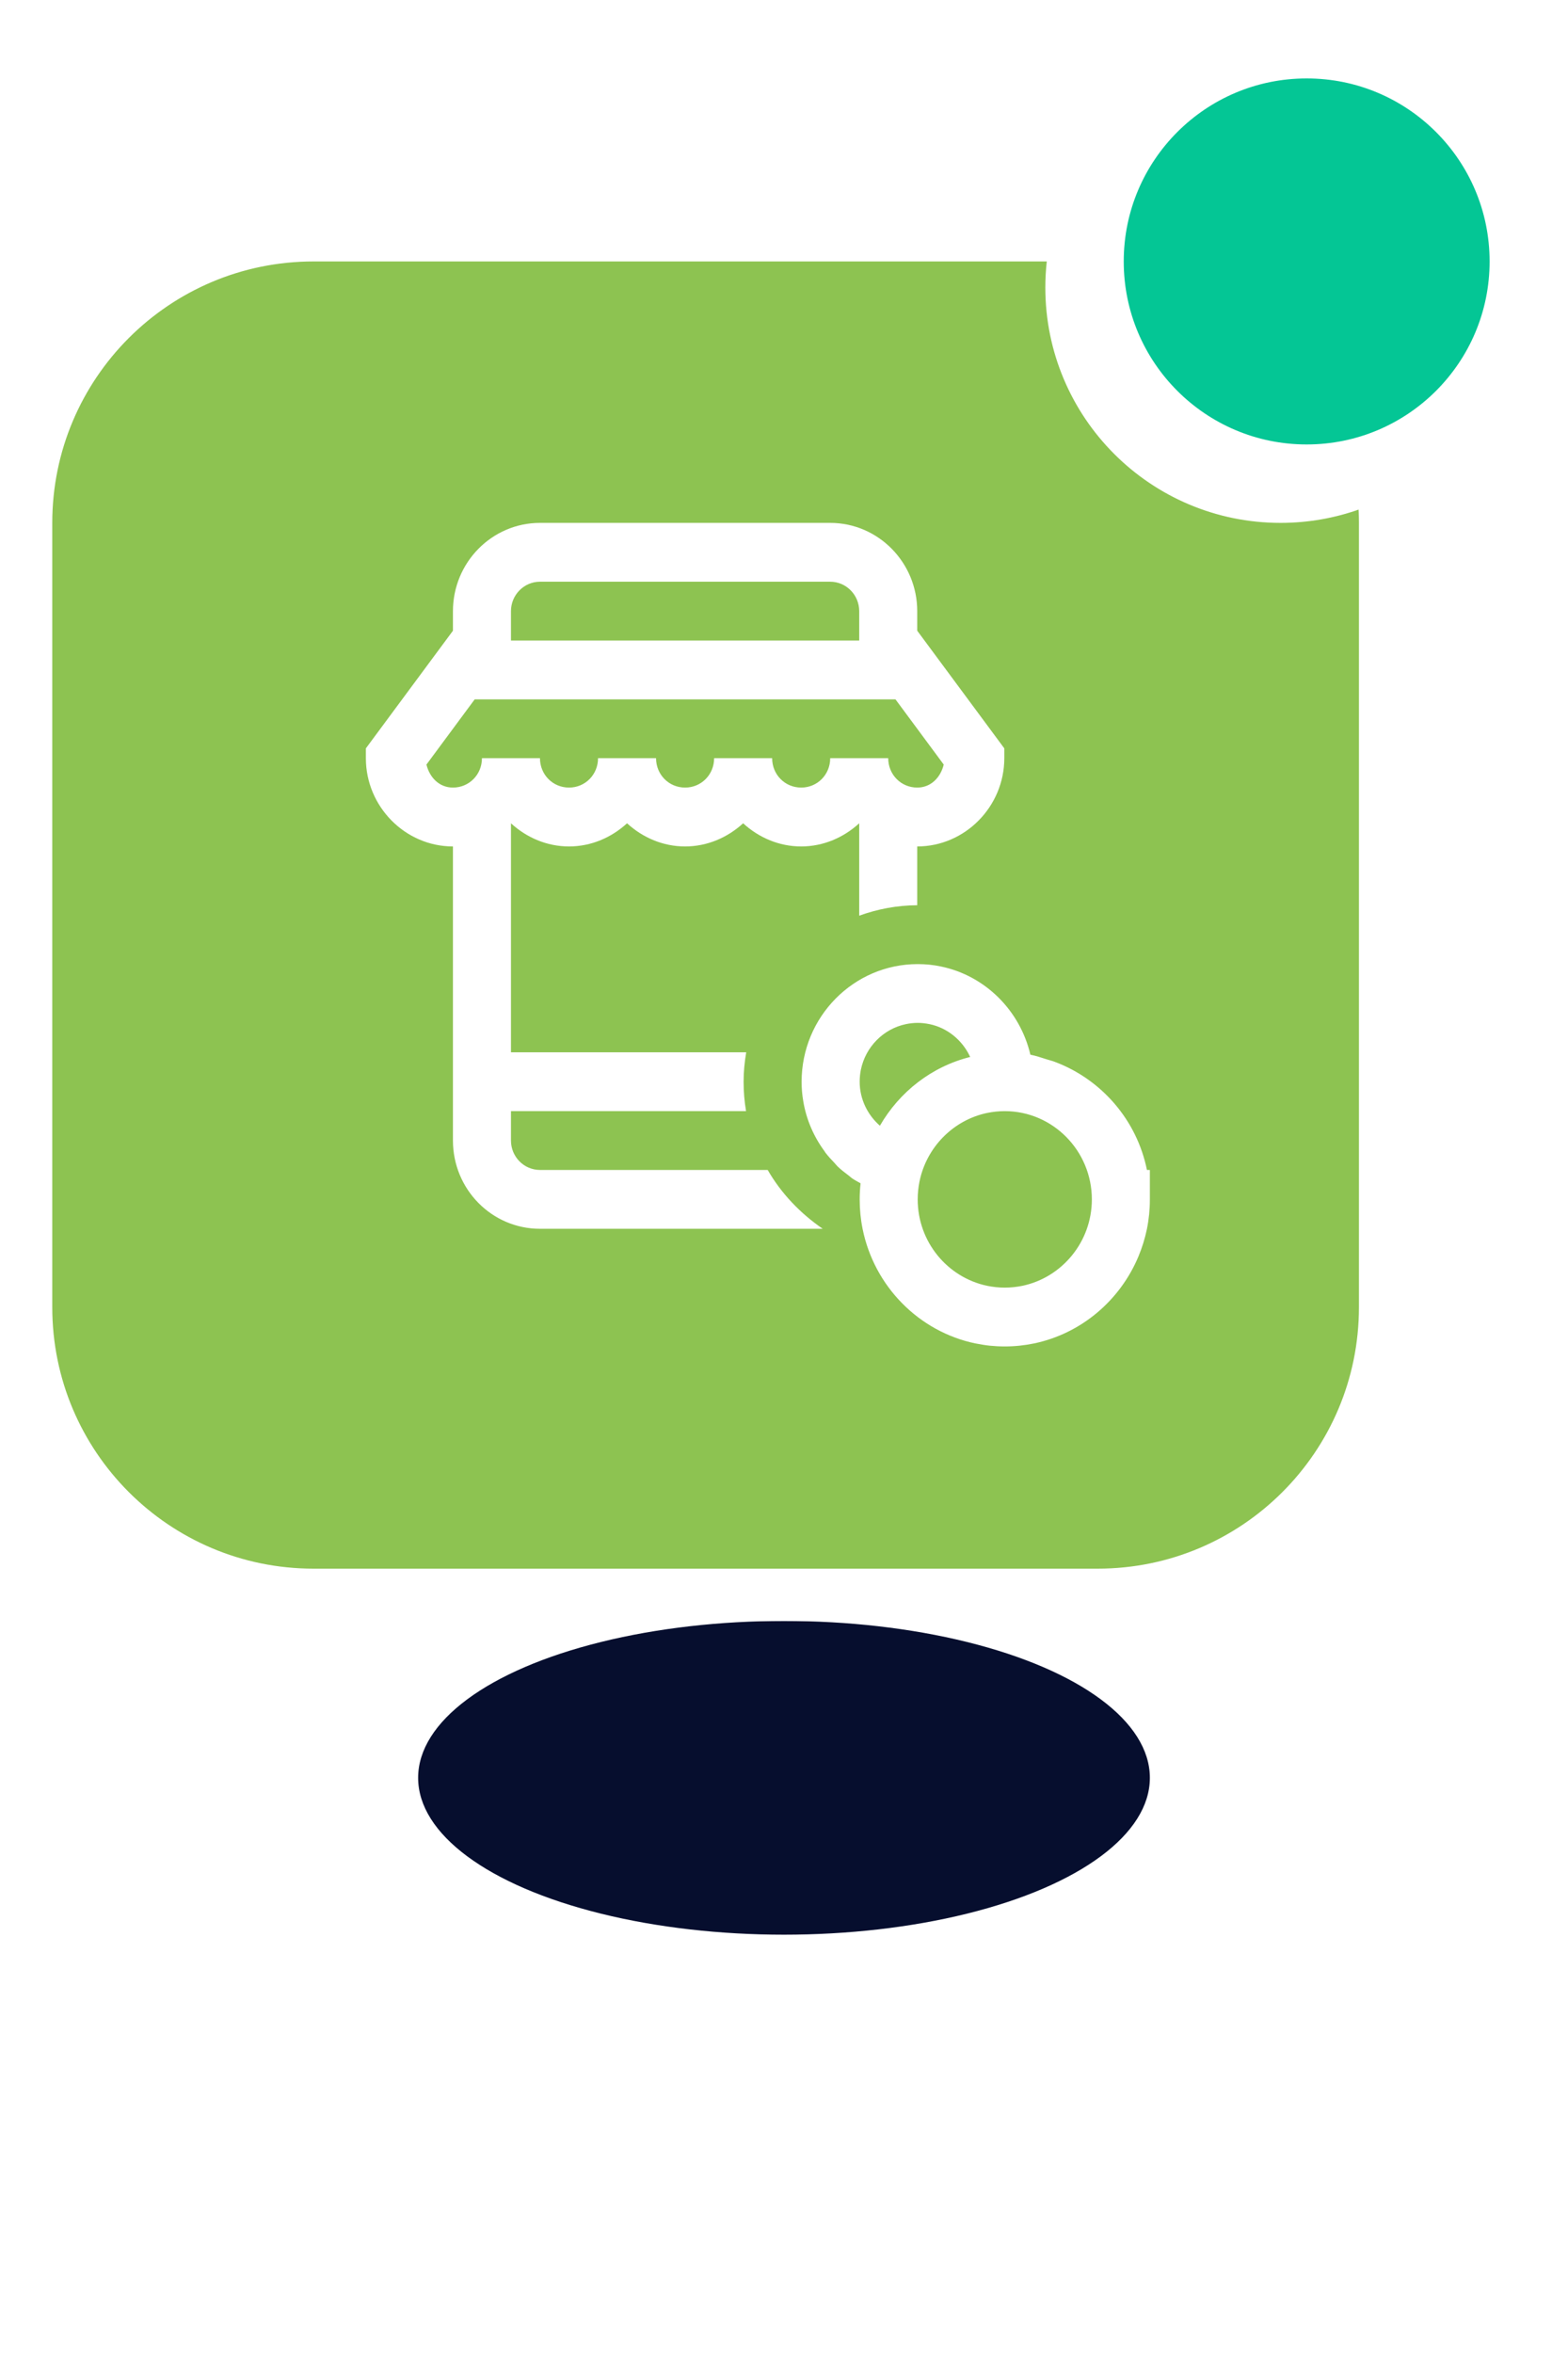 <?xml version="1.0" encoding="UTF-8"?>
<svg width="30px" height="45px" viewBox="0 0 30 45" version="1.1" xmlns="http://www.w3.org/2000/svg" xmlns:xlink="http://www.w3.org/1999/xlink">
    <!-- Generator: Sketch 51.3 (57544) - http://www.bohemiancoding.com/sketch -->
    <title>Shop active - small</title>
    <desc>Created with Sketch.</desc>
    <defs>
        <filter x="-73.0%" y="-170.3%" width="246.0%" height="440.7%" filterUnits="objectBoundingBox" id="filter-1">
            <feGaussianBlur stdDeviation="3.407" in="SourceGraphic"></feGaussianBlur>
        </filter>
    </defs>
    <g id="MOBILE-WEB-ATM" stroke="none" stroke-width="1" fill="none" fill-rule="evenodd">
        <g id="Shop-active---small" transform="translate(0, 1)">
            <g id="Group-2-Copy-6">
                <ellipse id="Oval-Copy" fill="#060E2E" filter="url(#filter-1)" cx="15" cy="33" rx="7" ry="3"></ellipse>
                <g id="Group-2-Copy">
                    <g id="Group-2-Copy-2" stroke="#FFFFFF">
                        <path d="M21.785,3.222 L21.641,3.527 L21.305,3.508 C21.204,3.503 21.102,3.5 21,3.5 L6,3.5 C2.962,3.5 0.5,5.962 0.5,9 L0.5,24 C0.5,27.038 2.962,29.5 6,29.5 L21,29.5 C24.038,29.5 26.5,27.038 26.5,24 L26.5,9 C26.5,8.434 26.415,7.88 26.249,7.351 L26.148,7.03 L26.408,6.816 C27.095,6.249 27.5,5.408 27.5,4.5 C27.5,2.843 26.157,1.5 24.5,1.5 C23.327,1.5 22.277,2.179 21.785,3.222 Z M21.36,2.51 C24.075,2.658 26.398,4.486 27.203,7.052 L27.304,7.373 L27.044,7.587 C26.333,8.174 25.441,8.5 24.5,8.5 C22.291,8.5 20.5,6.709 20.5,4.5 C20.5,3.903 20.631,3.324 20.88,2.796 L21.024,2.491 L21.36,2.51 Z" id="Combined-Shape" fill="#8DC351"></path>
                        <circle id="Oval-2" fill="#04C695" cx="25" cy="4" r="4"></circle>
                    </g>
                    <g id="icons8-mobile_shop_coins-copy-2" transform="translate(7, 9)" fill="#FFFFFF" fill-rule="nonzero">
                        <path d="M3.331,0 C2.413,0 1.666,0.757 1.666,1.688 L1.666,2.062 L0,4.312 L0,4.5 C0,5.425 0.752,6.188 1.666,6.188 L1.666,11.812 C1.666,12.745 2.411,13.5 3.331,13.5 L8.741,13.5 C8.312,13.205 7.947,12.825 7.688,12.375 L3.331,12.375 C3.025,12.375 2.776,12.123 2.776,11.812 L2.776,11.25 L7.274,11.25 C7.243,11.066 7.227,10.878 7.227,10.688 C7.227,10.496 7.246,10.308 7.277,10.125 L2.776,10.125 L2.776,5.745 C3.072,6.016 3.46,6.188 3.887,6.188 C4.313,6.188 4.701,6.016 4.997,5.745 C5.293,6.016 5.681,6.188 6.108,6.188 C6.534,6.188 6.922,6.016 7.218,5.745 C7.514,6.016 7.902,6.188 8.329,6.188 C8.755,6.188 9.143,6.016 9.439,5.745 L9.439,7.512 C9.787,7.386 10.16,7.314 10.549,7.312 L10.549,6.188 C11.463,6.188 12.215,5.425 12.215,4.5 L12.215,4.312 L10.549,2.062 L10.549,1.688 C10.549,0.757 9.802,0 8.884,0 L3.331,0 Z M3.331,1.125 L8.884,1.125 C9.19,1.125 9.439,1.378 9.439,1.688 L9.439,2.25 L2.776,2.25 L2.776,1.688 C2.776,1.378 3.025,1.125 3.331,1.125 Z M2.082,3.375 L10.133,3.375 L11.056,4.622 C10.996,4.868 10.812,5.062 10.549,5.062 C10.239,5.062 9.994,4.814 9.994,4.5 L8.884,4.5 C8.884,4.814 8.639,5.062 8.329,5.062 C8.018,5.062 7.773,4.814 7.773,4.5 L6.663,4.5 C6.663,4.814 6.418,5.062 6.108,5.062 C5.797,5.062 5.552,4.814 5.552,4.5 L4.442,4.5 C4.442,4.814 4.197,5.062 3.887,5.062 C3.576,5.062 3.331,4.814 3.331,4.5 L2.221,4.5 C2.221,4.814 1.976,5.062 1.666,5.062 C1.403,5.062 1.219,4.868 1.159,4.622 L2.082,3.375 Z M10.558,8.438 C9.333,8.438 8.337,9.447 8.337,10.688 C8.337,10.813 8.347,10.936 8.368,11.057 C8.427,11.415 8.572,11.743 8.779,12.022 C8.782,12.027 8.785,12.033 8.788,12.038 C8.843,12.111 8.905,12.177 8.968,12.243 C8.988,12.264 9.005,12.288 9.026,12.308 C9.093,12.373 9.167,12.429 9.242,12.485 C9.262,12.5 9.279,12.519 9.3,12.533 C9.352,12.57 9.41,12.598 9.465,12.63 C9.454,12.731 9.448,12.834 9.448,12.938 C9.448,13.131 9.467,13.32 9.504,13.502 C9.504,13.502 9.504,13.503 9.504,13.503 C9.726,14.601 10.581,15.468 11.664,15.693 C11.665,15.693 11.666,15.693 11.666,15.693 C11.756,15.711 11.847,15.726 11.94,15.736 C11.94,15.736 11.941,15.736 11.941,15.736 C12.034,15.745 12.128,15.75 12.224,15.75 C12.415,15.75 12.602,15.73 12.782,15.693 C13.686,15.505 14.429,14.871 14.781,14.03 C14.851,13.862 14.906,13.686 14.944,13.503 C14.944,13.503 14.944,13.502 14.944,13.502 C14.981,13.32 15,13.131 15,12.938 L15,12.375 L14.944,12.375 C14.751,11.42 14.076,10.647 13.191,10.311 C13.138,10.289 13.08,10.277 13.025,10.259 C12.922,10.227 12.822,10.191 12.714,10.171 C12.516,9.324 11.849,8.659 11.004,8.484 C10.86,8.453 10.711,8.438 10.558,8.438 Z M10.558,9.562 C10.635,9.562 10.709,9.571 10.782,9.586 C10.782,9.586 10.783,9.585 10.784,9.586 C11.13,9.658 11.416,9.897 11.562,10.214 C10.825,10.398 10.209,10.881 9.835,11.529 C9.597,11.321 9.448,11.018 9.448,10.688 C9.448,10.61 9.456,10.534 9.47,10.461 C9.559,10.023 9.9,9.676 10.333,9.586 C10.405,9.571 10.481,9.562 10.558,9.562 Z M12.224,11.25 C13.142,11.25 13.89,12.007 13.89,12.938 C13.89,13.752 13.317,14.433 12.559,14.591 C12.451,14.613 12.339,14.625 12.224,14.625 C12.109,14.625 11.997,14.613 11.889,14.591 C11.13,14.433 10.558,13.752 10.558,12.938 C10.558,12.821 10.57,12.707 10.592,12.598 C10.725,11.94 11.239,11.419 11.889,11.284 C11.997,11.262 12.109,11.25 12.224,11.25 Z" id="Shape"></path>
                    </g>
                </g>
            </g>
        </g>
    </g>
</svg>